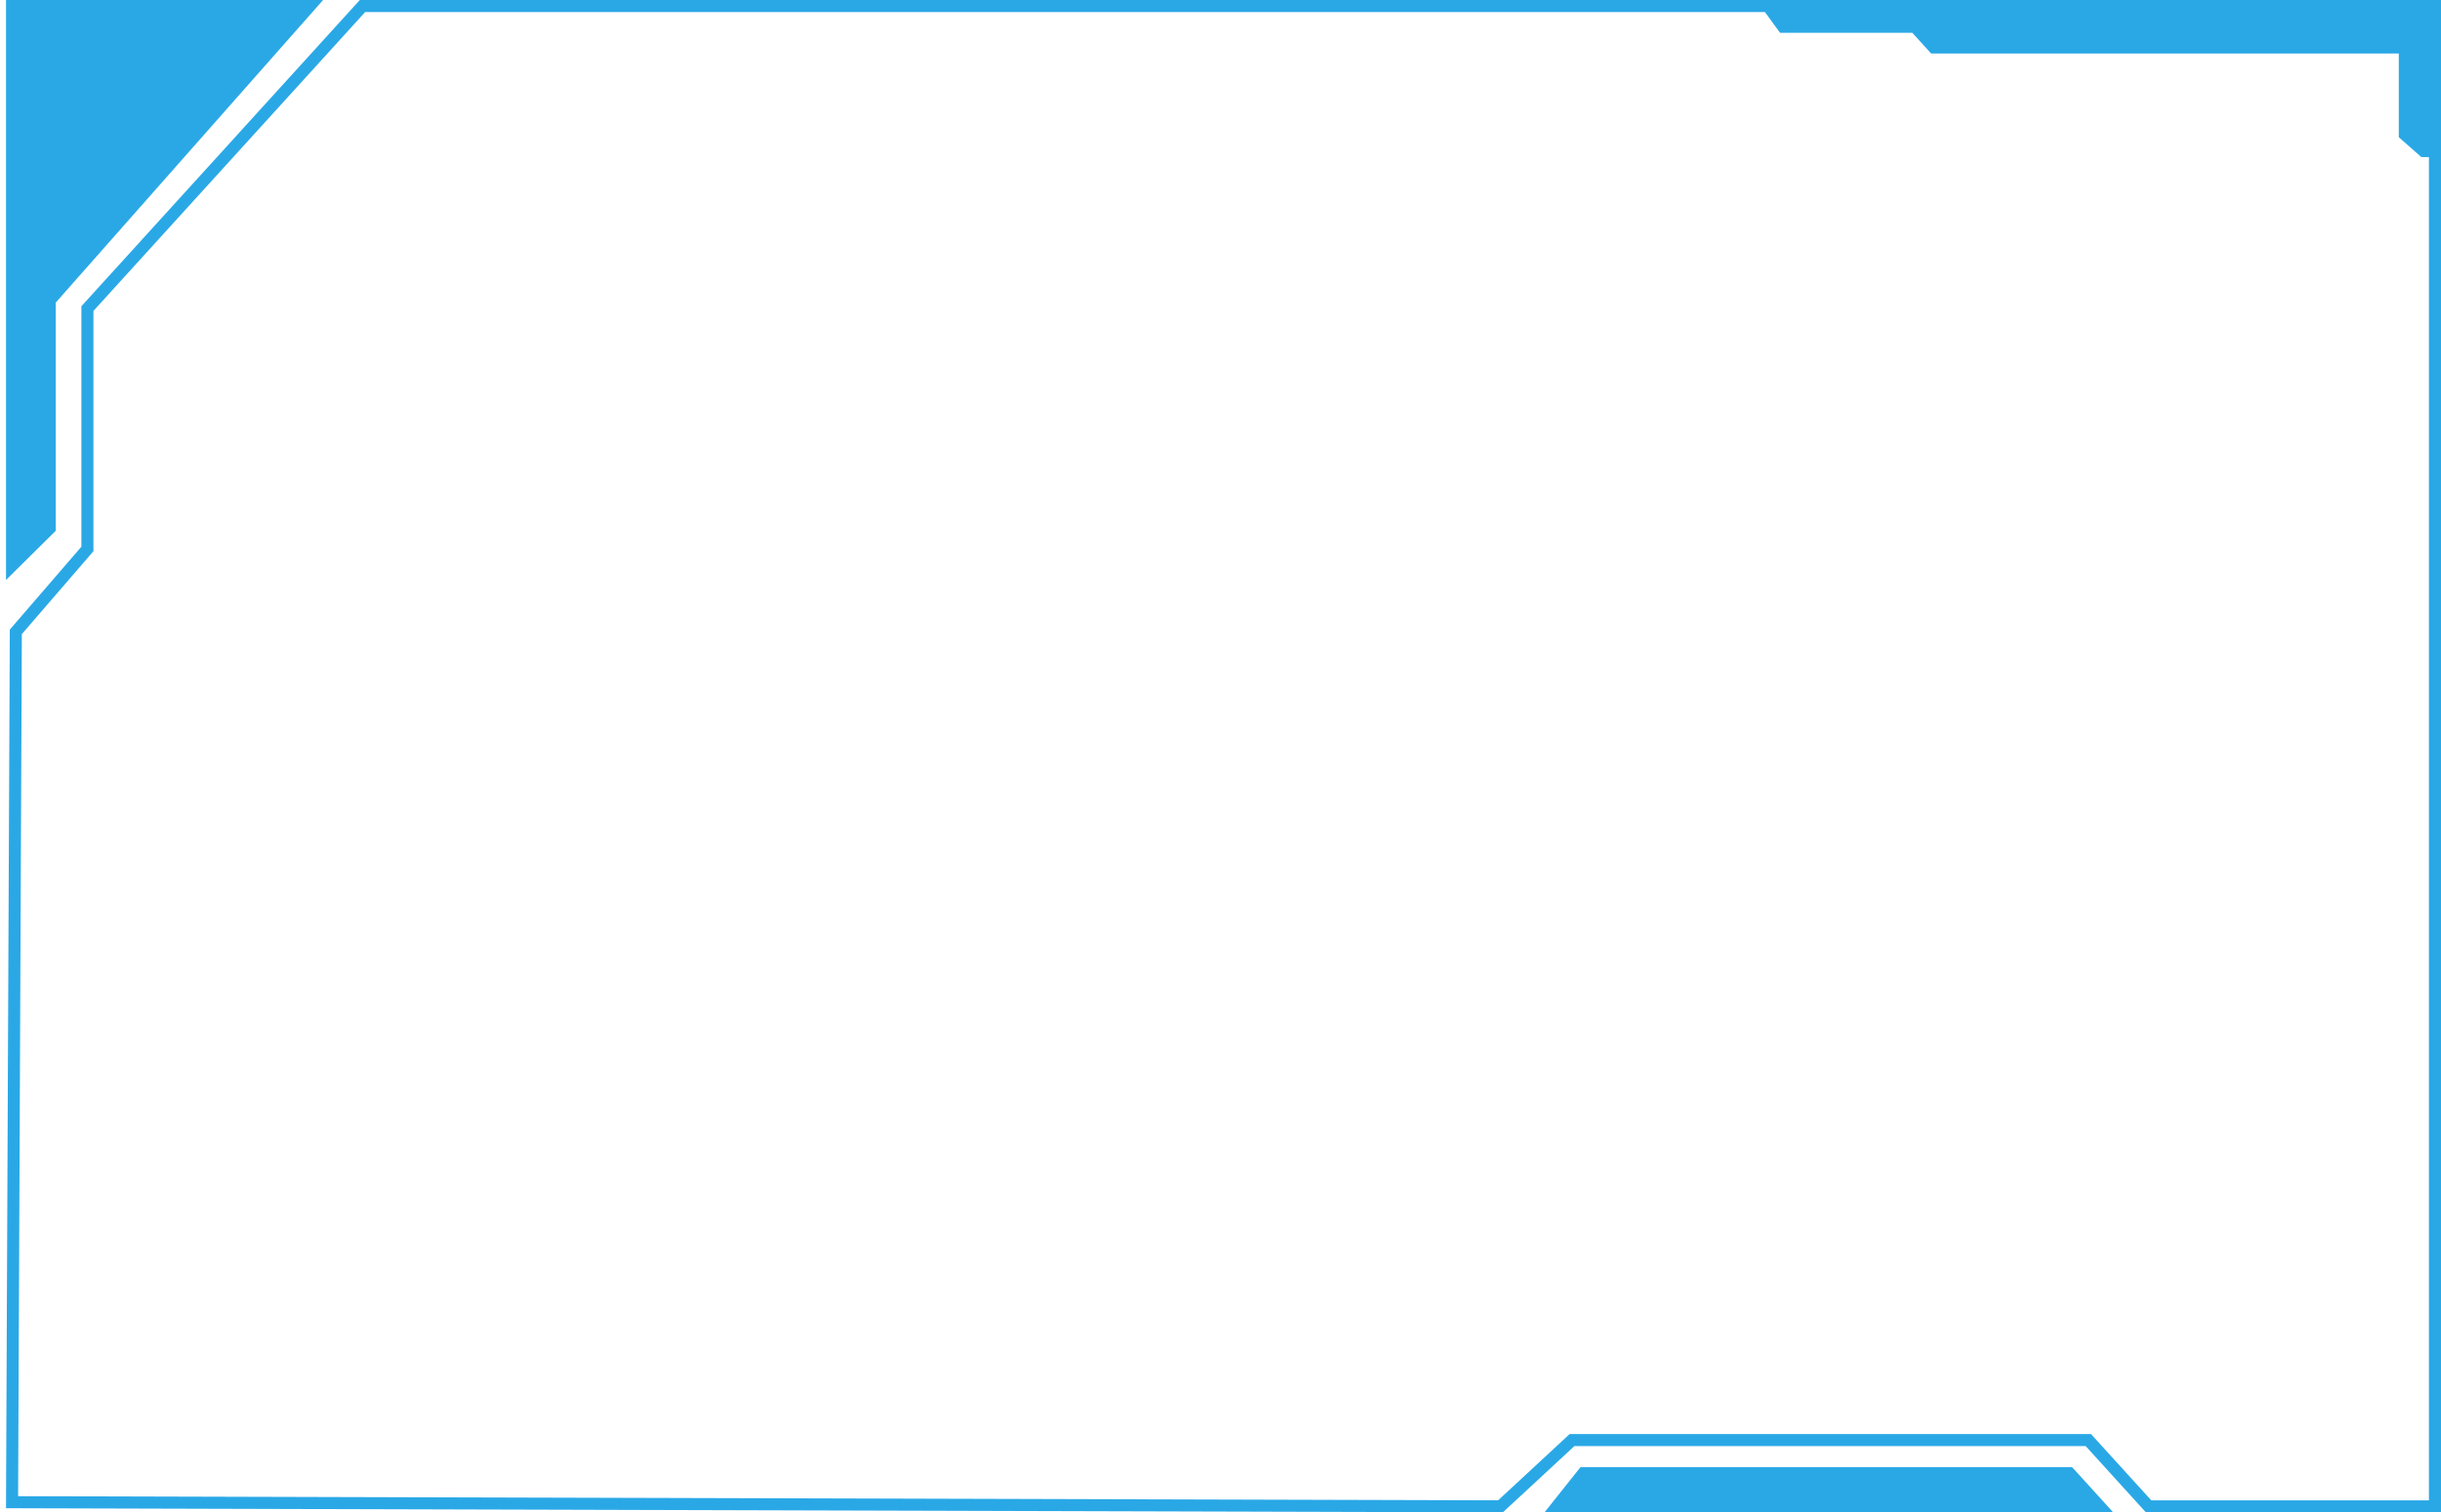 <svg width="405" height="251" viewBox="0 0 405 251" fill="none" xmlns="http://www.w3.org/2000/svg">
<path d="M262.706 244.497L258.33 250H348.358L343.356 244.497H262.706Z" fill="#2AA8E6" stroke="#2AA8E6" stroke-width="2"/>
<path d="M14.504 91.108L2.625 104.864L2 249.312L248.952 250L260.831 238.994H346.482L356.485 250H404V1H60.143L14.504 51.213V91.108Z" stroke="#2AA8E6" stroke-width="2"/>
<path d="M51.39 1H2V93.859L8.252 87.668V49.837L51.39 1Z" fill="#2AA8E6" stroke="#2AA8E6" stroke-width="2"/>
<path d="M295.841 4.439L293.34 1H403.999V25.075H402.124L398.998 22.323V7.878H320.848L317.722 4.439H295.841Z" fill="#2AA8E6" stroke="#2AA8E6" stroke-width="2"/>
</svg>
